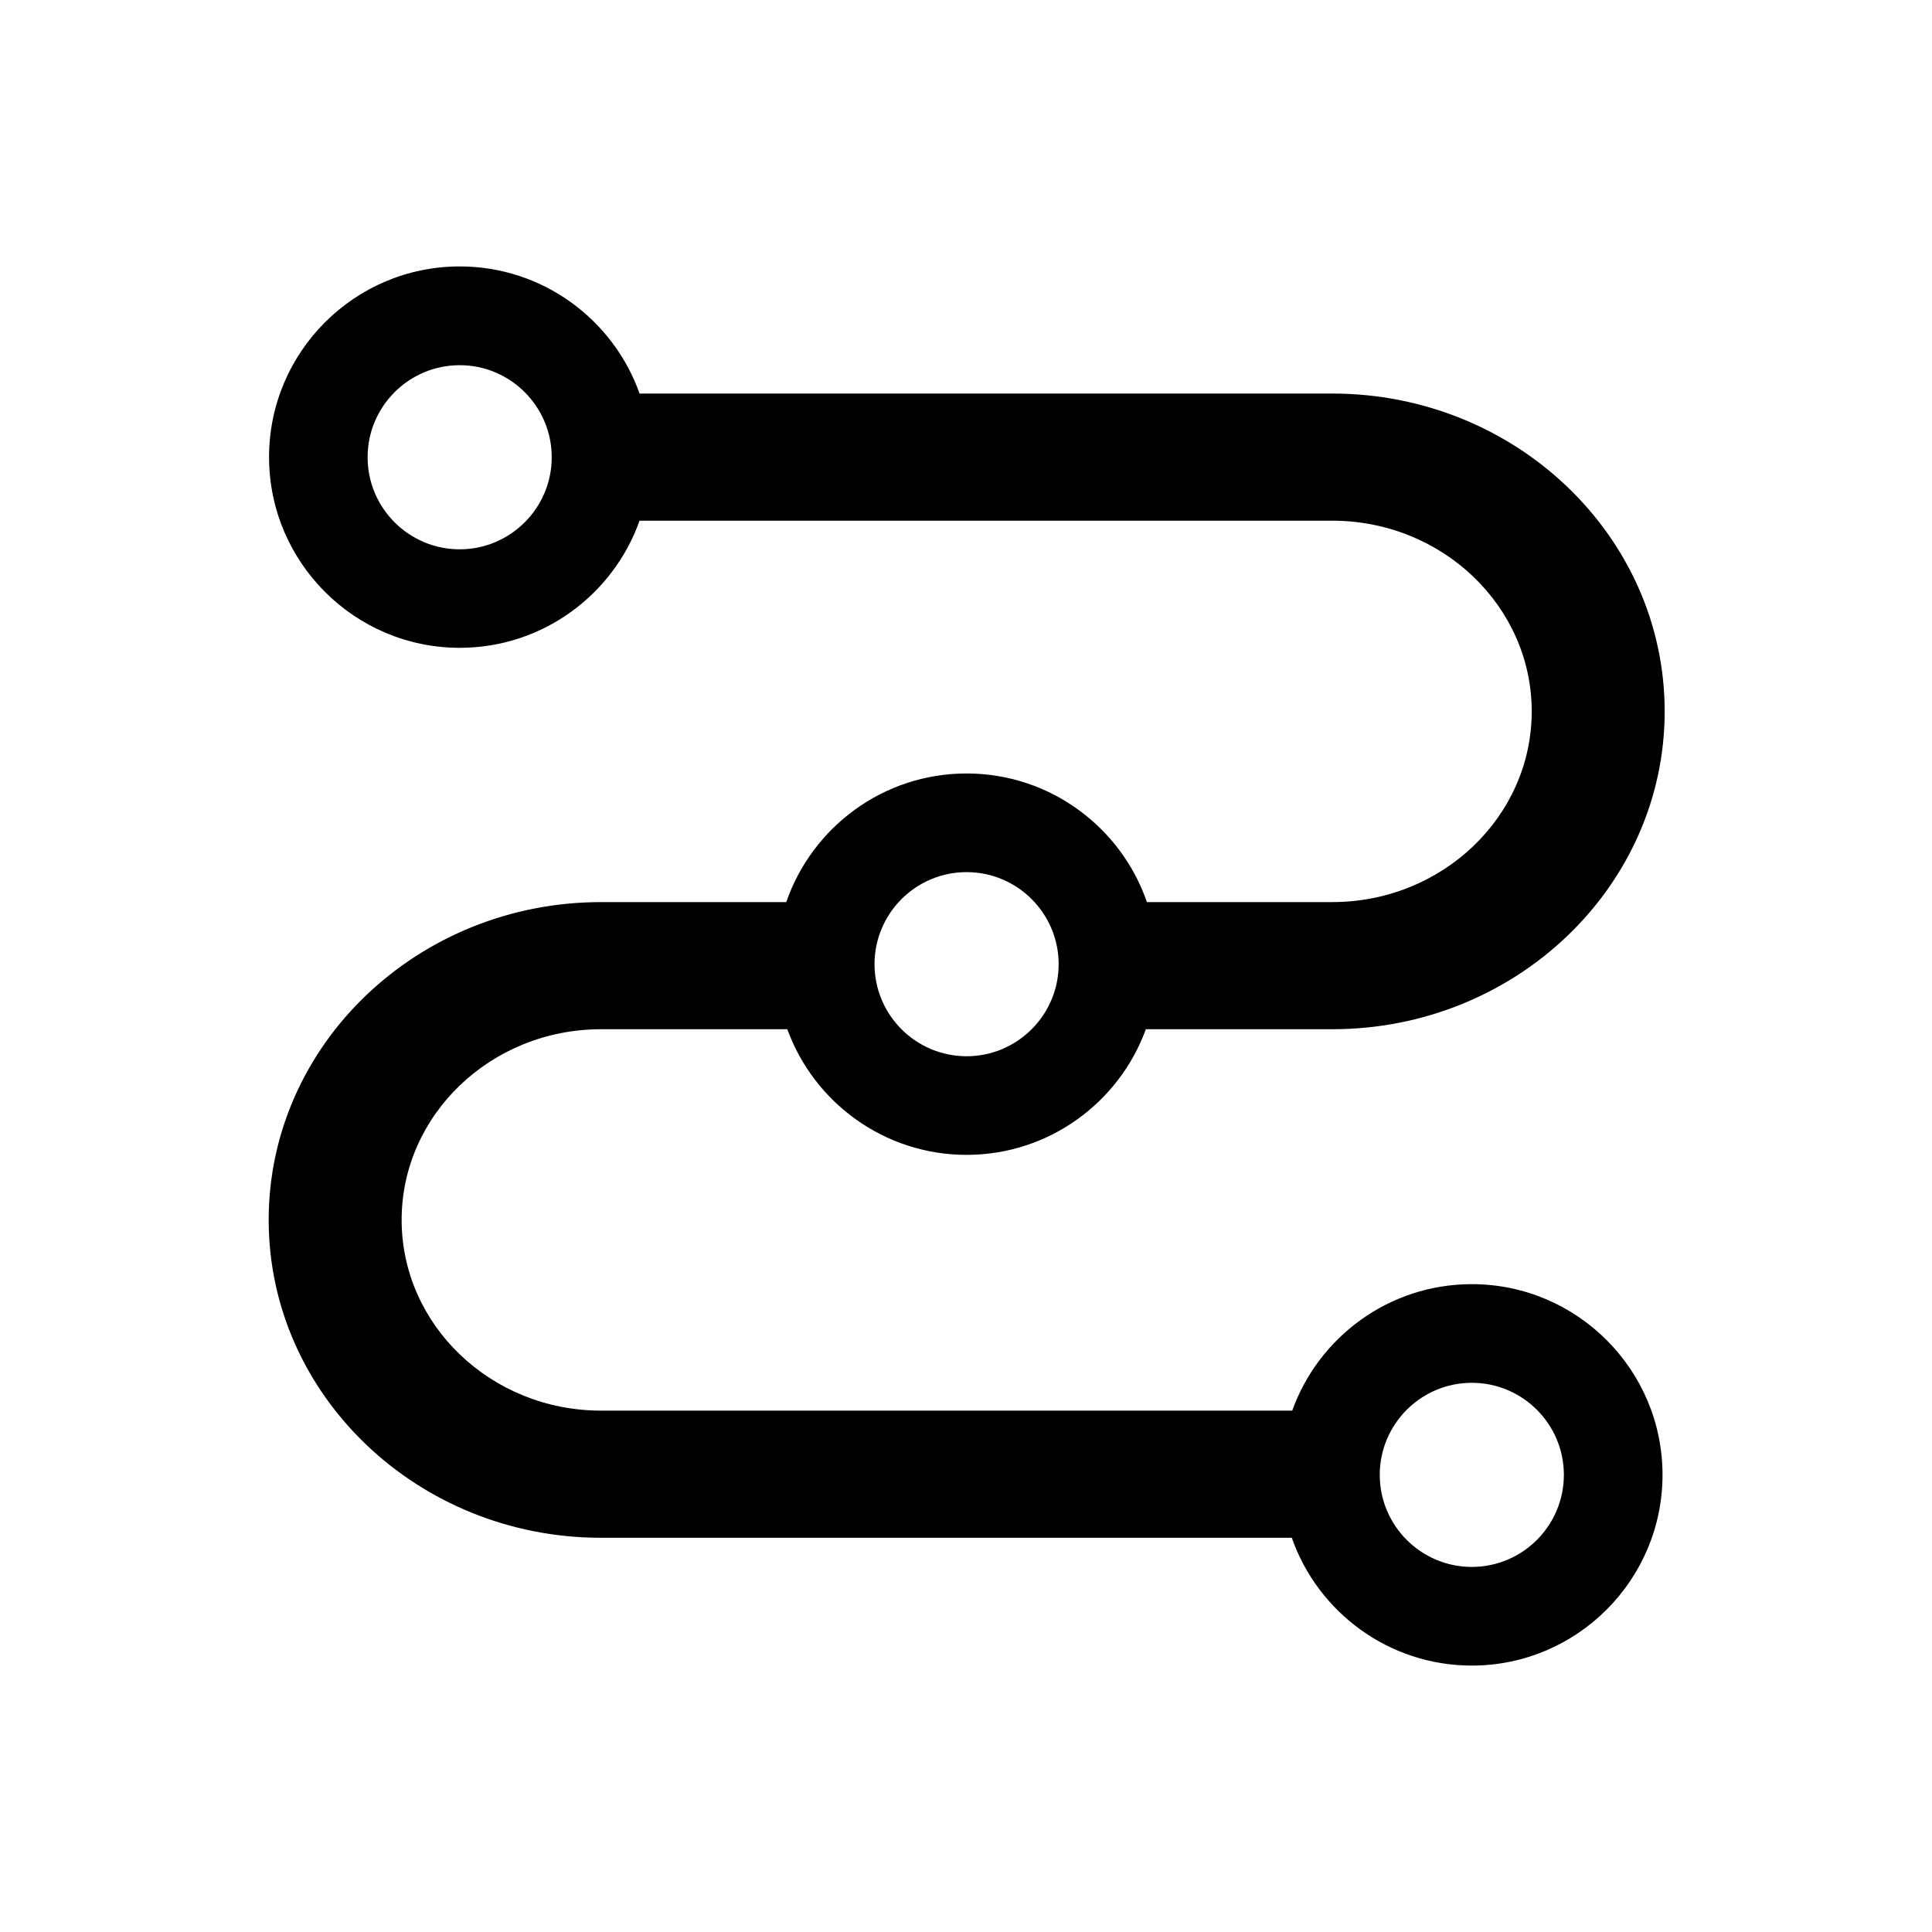 
  <svg
    t="1639124104342"
    class="icon"
    viewBox="0 0 1024 1024"
    version="1.1"
    xmlns="http://www.w3.org/2000/svg"
    p-id="3965"
    width="64"
    height="64"
  ><path d="M780.091 680.629c-43.815 0-81.181 27.987-95.178 67.032H318.576c-58.275 0-105.701-45.349-105.701-101.076 0-55.763 47.426-101.076 105.701-101.076h98.717c14.12 38.806 51.37 66.59 95.019 66.59 43.626 0 80.884-27.791 95.019-66.59h98.818C803.28 545.516 882.311 469.944 882.311 377.053S803.28 208.591 706.141 208.591H338.985c-13.903-39.226-51.378-67.379-95.301-67.379C187.928 141.211 142.608 186.524 142.608 242.28c0 55.727 45.32 101.076 101.076 101.076 43.916 0 81.383-28.168 95.294-67.379h367.163c58.275 0 105.701 45.349 105.701 101.076 0 55.763-47.426 101.076-105.701 101.076H607.894c-13.678-39.639-51.363-68.175-95.576-68.175-44.242 0-81.905 28.529-95.576 68.175H318.576c-97.139 0-176.17 75.572-176.17 168.463 0 92.891 79.031 168.463 176.17 168.463h366.099c13.802 39.393 51.349 67.734 95.417 67.734 55.727 0 101.076-45.349 101.076-101.076 0.007-55.763-45.349-101.083-101.076-101.083zM243.634 291.147c-26.916 0-48.794-21.893-48.794-48.794 0-26.916 21.878-48.794 48.794-48.794 26.901 0 48.794 21.878 48.794 48.794 0 26.901-21.893 48.794-48.794 48.794z m268.678 171.097c26.901 0 48.794 21.878 48.794 48.794 0 26.901-21.893 48.794-48.794 48.794-26.916 0-48.794-21.893-48.794-48.794 0.007-26.923 21.878-48.794 48.794-48.794z m267.78 368.256c-26.916 0-48.794-21.893-48.794-48.794 0-26.916 21.878-48.794 48.794-48.794 26.901 0 48.794 21.878 48.794 48.794 0 26.901-21.893 48.794-48.794 48.794z" p-id="3966" /></svg>

